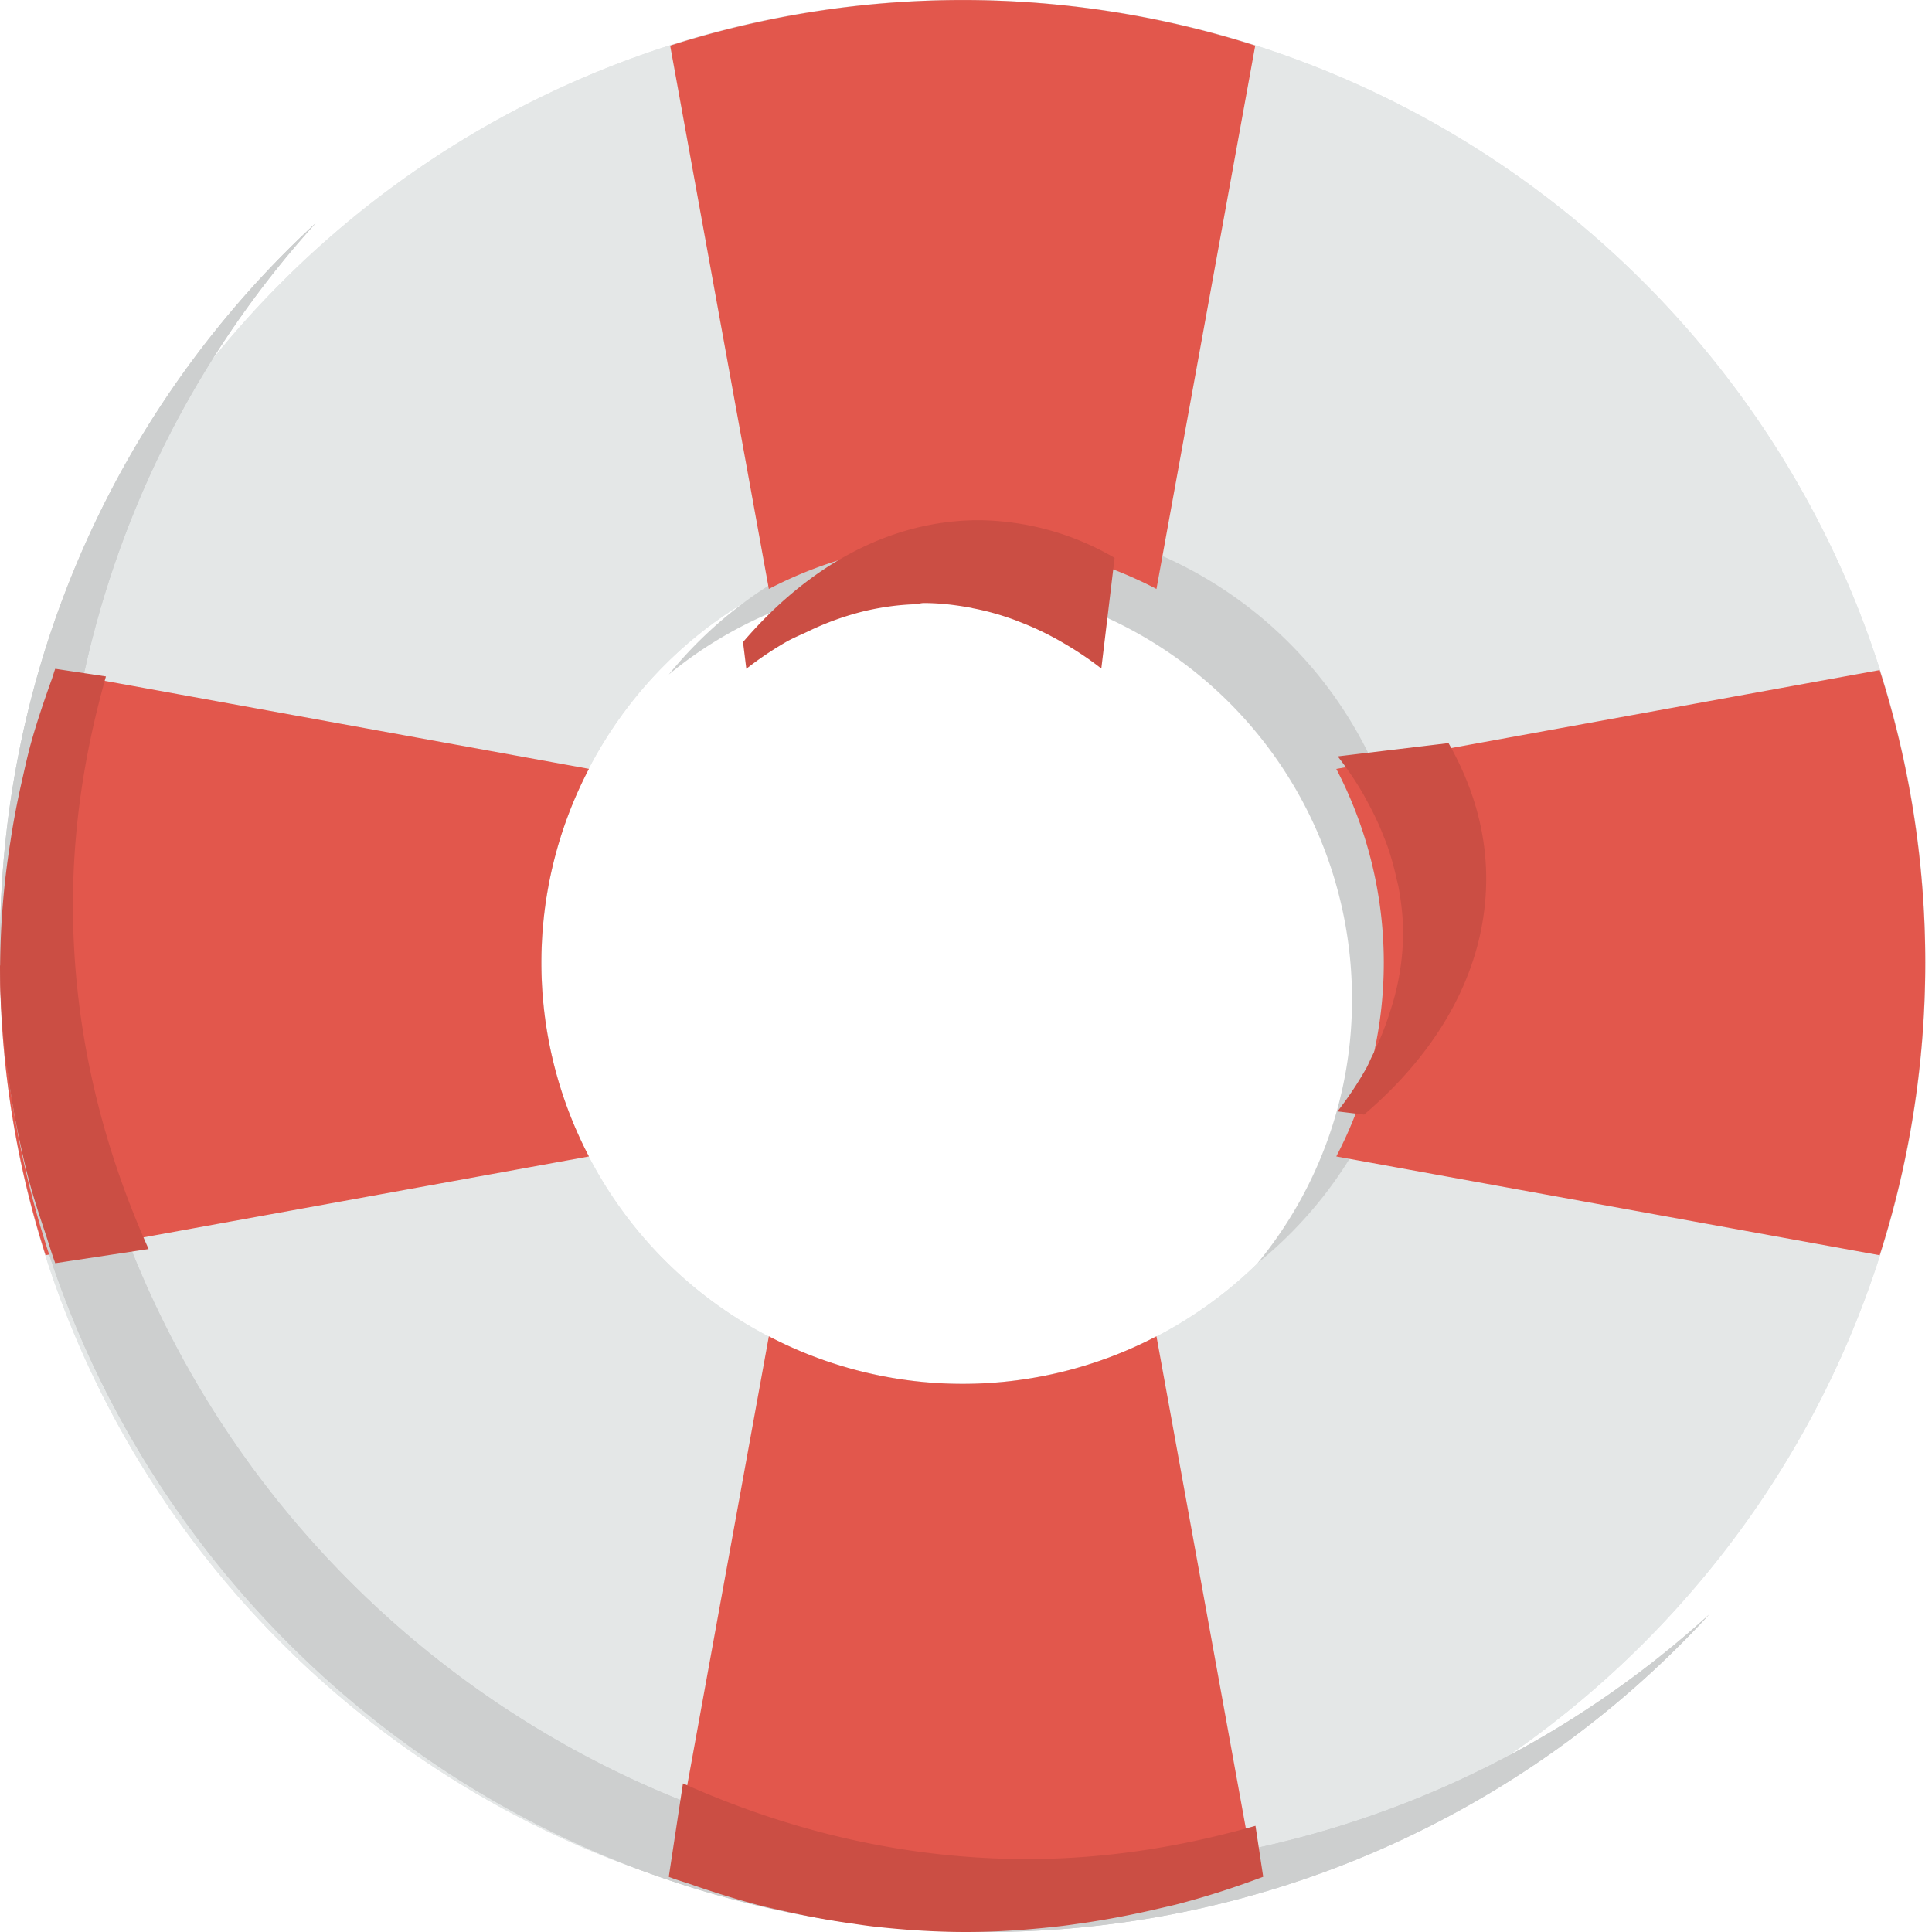<svg xmlns="http://www.w3.org/2000/svg" width="24" height="24" viewBox="0 0 24 24">
    <g fill="none" fill-rule="nonzero">
        <g fill="#E4E7E7">
            <path d="M11.958 0C5.354 0 0 5.354 0 11.958s5.354 11.959 11.958 11.959c6.605 0 11.959-5.355 11.959-11.959C23.917 5.354 18.563 0 11.958 0zm0 17.19a5.232 5.232 0 1 1 0-10.464 5.232 5.232 0 0 1 0 10.464z"/>
            <path d="M11.958 0C5.354 0 0 5.354 0 11.958s5.354 11.959 11.958 11.959c6.605 0 11.959-5.355 11.959-11.959C23.917 5.354 18.563 0 11.958 0zm0 17.19a5.232 5.232 0 1 1 0-10.464 5.232 5.232 0 0 1 0 10.464z"/>
        </g>
        <path fill="#CDCFCF" d="M12.237 24C5.476 24 0 18.518 0 11.75c0-3.553 1.507-6.753 3.923-8.98a12.202 12.202 0 0 0-3.158 8.214c0 6.769 5.476 12.25 12.237 12.25 3.166 0 6.057-1.202 8.229-3.177A12.186 12.186 0 0 1 12.237 24z"/>
        <path fill="#CDCFCF" d="M16.795 12.407a5.203 5.203 0 0 0-5.202-5.202 5.141 5.141 0 0 0-3.285 1.174 5.186 5.186 0 0 1 4.028-1.917 5.203 5.203 0 0 1 5.202 5.202 5.163 5.163 0 0 1-1.917 4.028 5.141 5.141 0 0 0 1.174-3.285z"/>
        <g fill="#E2574C">
            <path d="M9.551 7.316a5.21 5.21 0 0 1 4.815 0l1.227-6.75a11.95 11.95 0 0 0-7.268.001l1.226 6.75zM7.316 14.366a5.2 5.2 0 0 1 0-4.815L.566 8.324a11.941 11.941 0 0 0 0 7.268l6.75-1.226zM16.6 9.552a5.206 5.206 0 0 1 0 4.814l6.75 1.227a11.95 11.95 0 0 0 0-7.269L16.6 9.552zM14.366 16.6a5.2 5.2 0 0 1-4.815 0l-1.227 6.75a11.942 11.942 0 0 0 7.268 0l-1.226-6.75z"/>
        </g>
        <path fill="#CDCFCF" d="M12.237 24C5.476 24 0 18.518 0 11.75c0-3.553 1.507-6.753 3.923-8.98a12.202 12.202 0 0 0-3.158 8.214c0 6.769 5.476 12.25 12.237 12.25 3.166 0 6.057-1.202 8.229-3.177A12.186 12.186 0 0 1 12.237 24z"/>
        <path fill="#CB4E44" d="M13.846 6.93a3.402 3.402 0 0 0-1.686-.468c-1.106 0-2.12.568-2.93 1.514l.041.332a4.25 4.25 0 0 1 .495-.334c.088-.05.18-.087.271-.13a3.507 3.507 0 0 1 .724-.258c.2-.045.404-.074.612-.08.034-.002.067-.015.102-.015.197 0 .389.023.58.058.01 0 .02.005.03.007.178.034.352.083.522.146l.048.019a3.623 3.623 0 0 1 .516.244c.175.1.345.21.51.34l.165-1.375zM16.947 9.886l.03.057c.081.145.151.293.21.444.015.037.03.073.043.11.05.14.089.282.12.426.01.042.022.082.028.124.032.181.052.366.052.552v.002a3.161 3.161 0 0 1-.158.953c-.06.192-.135.381-.227.564-.025.05-.045.102-.072.151a4.307 4.307 0 0 1-.358.537l.33.04c.951-.81 1.517-1.825 1.517-2.932 0-.593-.17-1.159-.468-1.683l-1.376.165c.123.158.233.322.329.49zM1.846 15.516c-.598-1.333-.94-2.77-.94-4.278 0-.979.152-1.924.41-2.835l-.63-.095c-.019.052-.033.107-.053.158-.095.267-.186.535-.26.808-.04.15-.072.302-.107.454-.053.238-.1.479-.136.722a10.117 10.117 0 0 0-.128 1.538l-.002.01c0 .377.027.748.067 1.117.015.125.035.249.053.373a9.9 9.9 0 0 0 .13.711c.032.146.064.292.102.436.058.22.128.436.2.651.046.134.084.27.133.402l.001.004 1.16-.176zM15.596 22.681c-.912.26-1.858.413-2.836.413-1.507 0-2.945-.343-4.276-.94l-.176 1.16c.008.004.016.008.024.01.09.035.185.06.276.093.262.09.525.173.794.244.113.03.228.055.343.08.276.062.557.115.84.154.086.013.172.026.258.036.381.043.767.069 1.157.069.406 0 .807-.03 1.202-.076.09-.011.177-.025.267-.037.305-.045.608-.104.906-.173.1-.024.202-.045.3-.072.345-.092.684-.202 1.017-.328l-.096-.633z"/>
    </g>
</svg>
